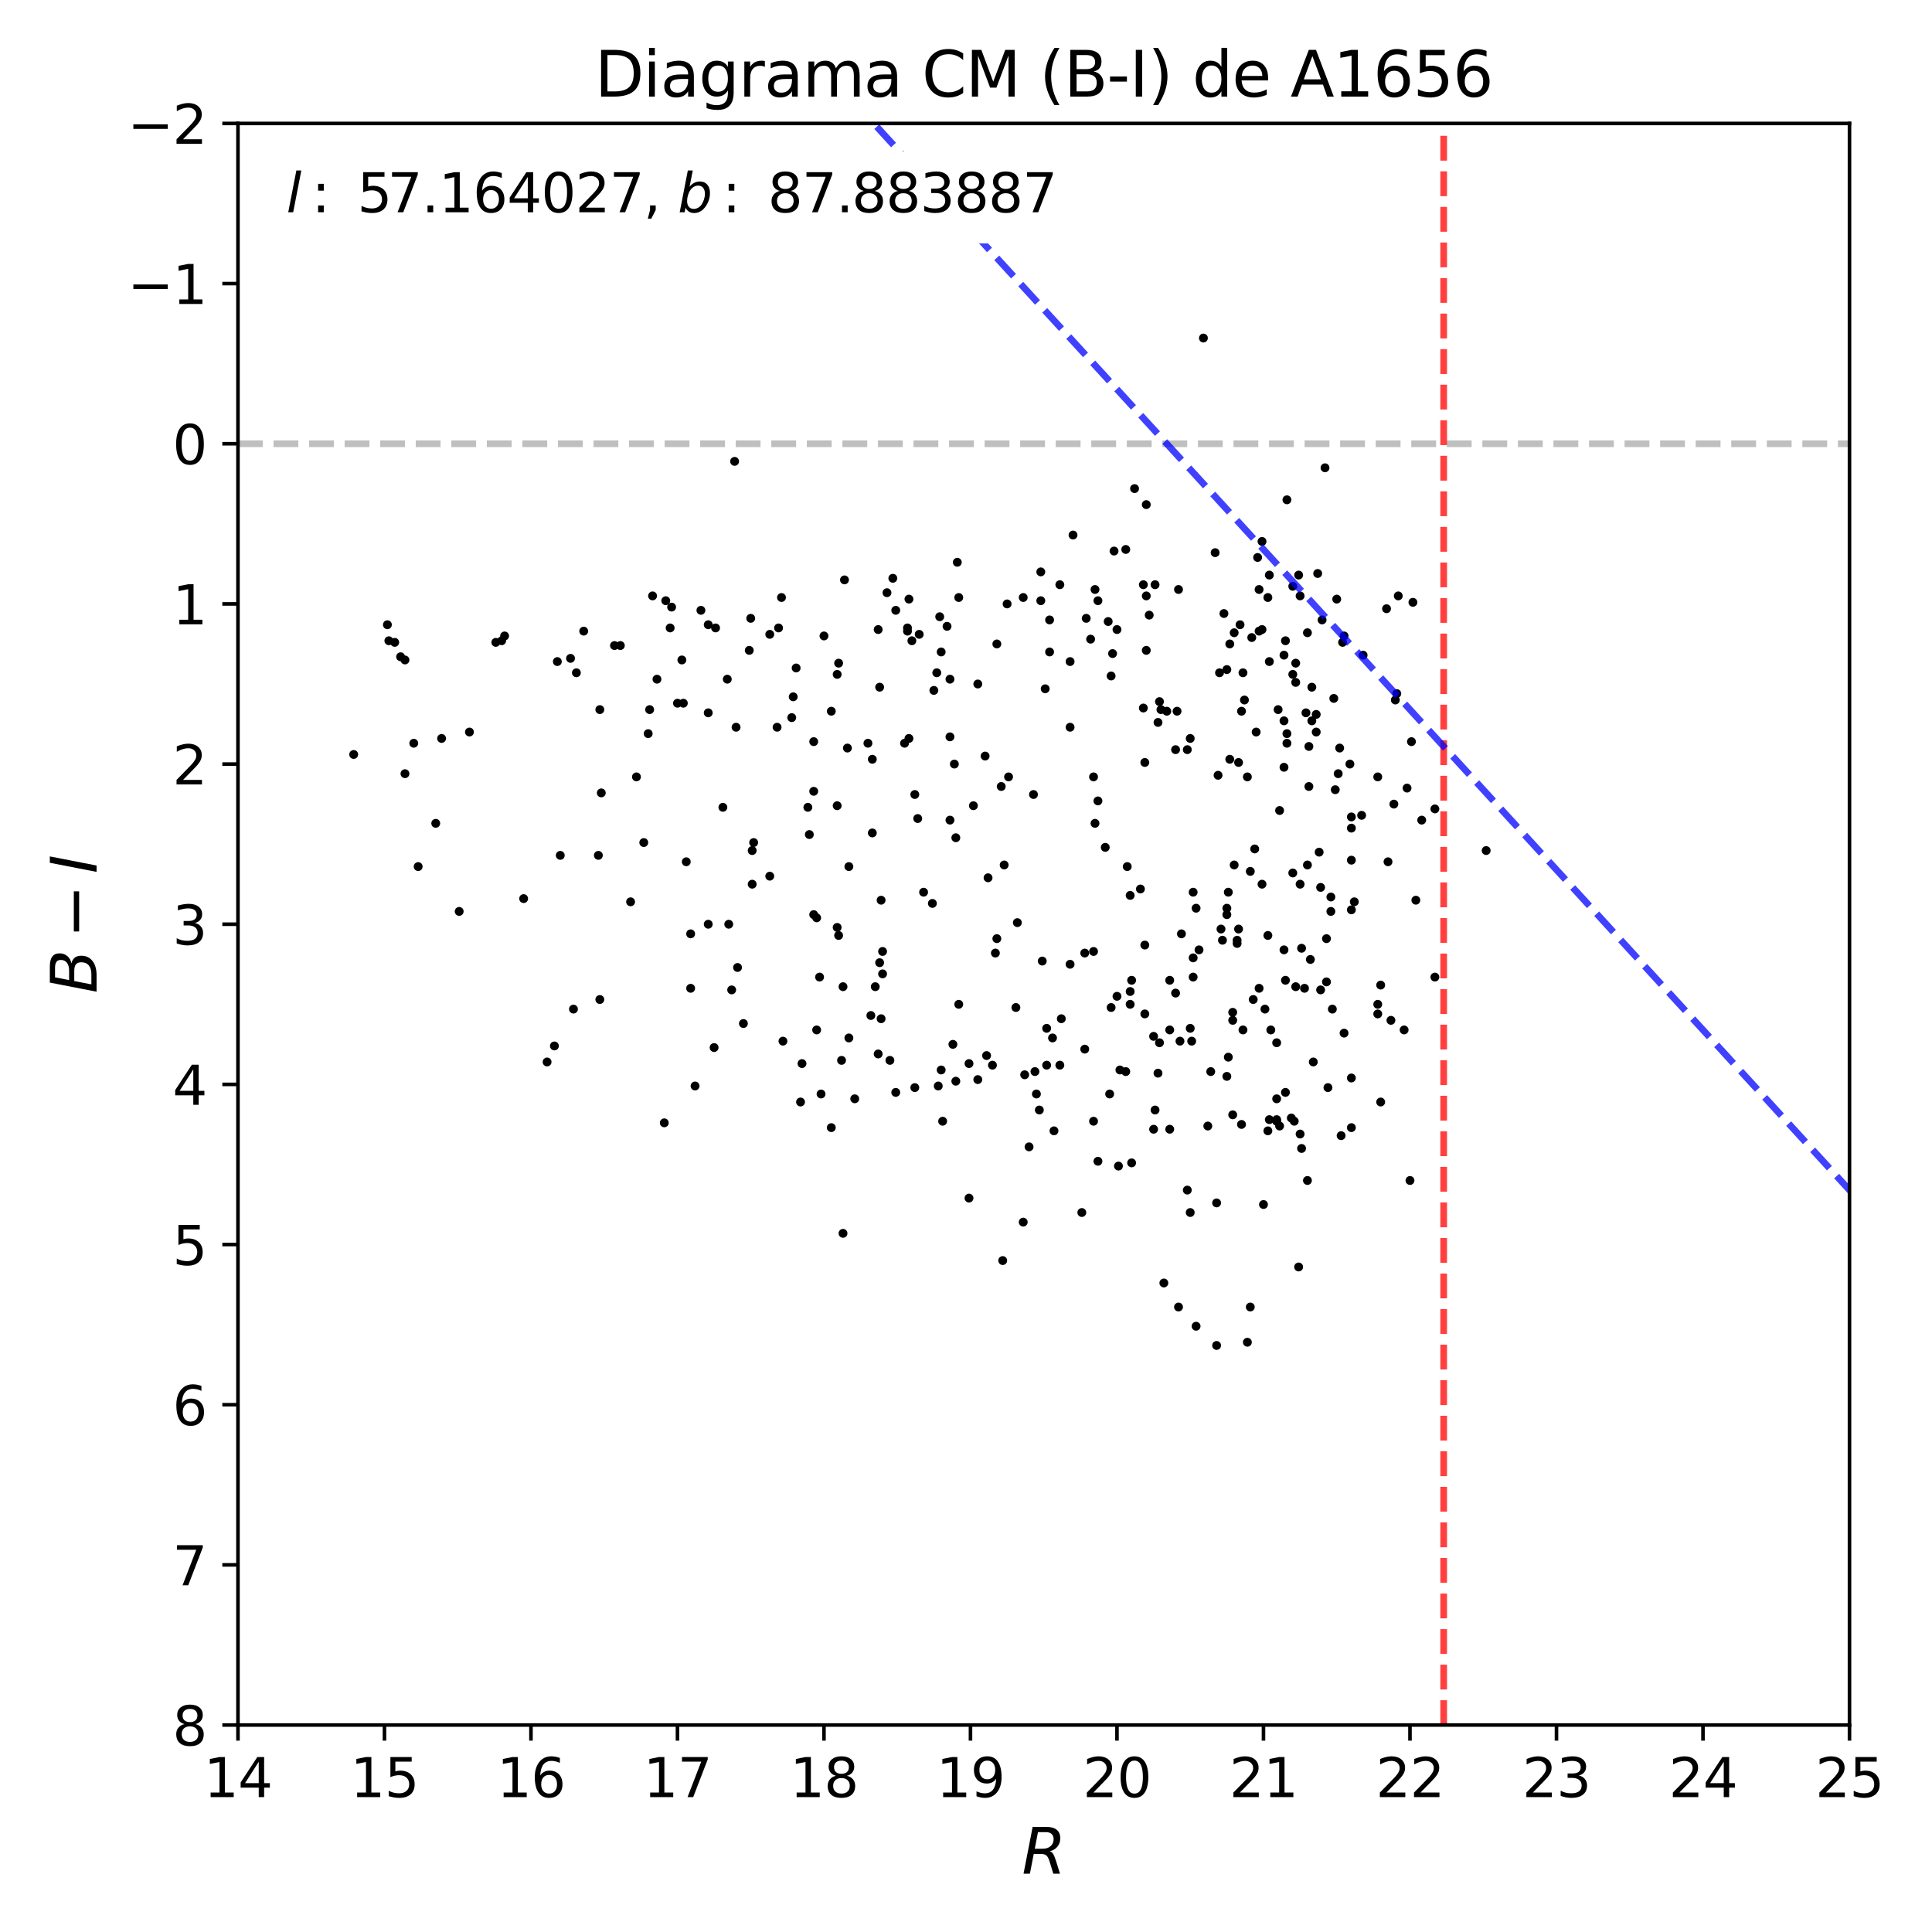 <?xml version="1.0" encoding="utf-8" standalone="no"?>
<!DOCTYPE svg PUBLIC "-//W3C//DTD SVG 1.1//EN"
  "http://www.w3.org/Graphics/SVG/1.1/DTD/svg11.dtd">
<svg xmlns:xlink="http://www.w3.org/1999/xlink" width="432pt" height="432pt" viewBox="0 0 432 432" xmlns="http://www.w3.org/2000/svg" version="1.1">
 <defs>
  <style type="text/css">*{stroke-linejoin: round; stroke-linecap: butt}</style>
 </defs>
 <g id="figure_1">
  <g id="patch_1">
   <path d="M 0 432 
L 432 432 
L 432 0 
L 0 0 
z
" style="fill: #ffffff"/>
  </g>
  <g id="axes_1">
   <g id="patch_2">
    <path d="M 53.21 385.72 
L 413.55 385.72 
L 413.55 27.6 
L 53.21 27.6 
z
" style="fill: #ffffff"/>
   </g>
   <g id="line2d_1">
    <path d="M 53.21 99.224 
L 413.55 99.224 
" clip-path="url(#pf35ed0dbaa)" style="fill: none; stroke-dasharray: 5.55,2.4; stroke-dashoffset: 0; stroke: #000000; stroke-opacity: 0.25; stroke-width: 1.5"/>
   </g>
   <g id="PathCollection_1">
    <defs>
     <path id="m43e6c6d888" d="M 0 0.5 
C 0.133 0.5 0.26 0.447 0.354 0.354 
C 0.447 0.26 0.5 0.133 0.5 0 
C 0.5 -0.133 0.447 -0.26 0.354 -0.354 
C 0.26 -0.447 0.133 -0.5 0 -0.5 
C -0.133 -0.5 -0.26 -0.447 -0.354 -0.354 
C -0.447 -0.26 -0.5 -0.133 -0.5 0 
C -0.5 0.133 -0.447 0.26 -0.354 0.354 
C -0.26 0.447 -0.133 0.5 0 0.5 
z
" style="stroke: #000000"/>
    </defs>
    <g clip-path="url(#pf35ed0dbaa)">
     <use xlink:href="#m43e6c6d888" x="272.035" y="268.973" style="stroke: #000000"/>
     <use xlink:href="#m43e6c6d888" x="209.794" y="242.83" style="stroke: #000000"/>
     <use xlink:href="#m43e6c6d888" x="268.104" y="212.39" style="stroke: #000000"/>
     <use xlink:href="#m43e6c6d888" x="181.95" y="204.511" style="stroke: #000000"/>
     <use xlink:href="#m43e6c6d888" x="228.794" y="273.27" style="stroke: #000000"/>
     <use xlink:href="#m43e6c6d888" x="168.519" y="188.396" style="stroke: #000000"/>
     <use xlink:href="#m43e6c6d888" x="310.362" y="192.693" style="stroke: #000000"/>
     <use xlink:href="#m43e6c6d888" x="218.639" y="152.942" style="stroke: #000000"/>
     <use xlink:href="#m43e6c6d888" x="263.518" y="131.813" style="stroke: #000000"/>
     <use xlink:href="#m43e6c6d888" x="308.069" y="173.713" style="stroke: #000000"/>
     <use xlink:href="#m43e6c6d888" x="202.915" y="140.408" style="stroke: #000000"/>
     <use xlink:href="#m43e6c6d888" x="154.433" y="220.985" style="stroke: #000000"/>
     <use xlink:href="#m43e6c6d888" x="167.864" y="138.259" style="stroke: #000000"/>
     <use xlink:href="#m43e6c6d888" x="277.604" y="251.425" style="stroke: #000000"/>
     <use xlink:href="#m43e6c6d888" x="272.362" y="173.355" style="stroke: #000000"/>
     <use xlink:href="#m43e6c6d888" x="221.915" y="238.175" style="stroke: #000000"/>
     <use xlink:href="#m43e6c6d888" x="249.759" y="222.775" style="stroke: #000000"/>
     <use xlink:href="#m43e6c6d888" x="168.191" y="190.186" style="stroke: #000000"/>
     <use xlink:href="#m43e6c6d888" x="182.605" y="230.296" style="stroke: #000000"/>
     <use xlink:href="#m43e6c6d888" x="314.62" y="176.22" style="stroke: #000000"/>
     <use xlink:href="#m43e6c6d888" x="265.483" y="167.625" style="stroke: #000000"/>
     <use xlink:href="#m43e6c6d888" x="152.795" y="157.239" style="stroke: #000000"/>
     <use xlink:href="#m43e6c6d888" x="239.276" y="147.928" style="stroke: #000000"/>
     <use xlink:href="#m43e6c6d888" x="302.172" y="203.437" style="stroke: #000000"/>
     <use xlink:href="#m43e6c6d888" x="267.449" y="203.079" style="stroke: #000000"/>
     <use xlink:href="#m43e6c6d888" x="264.173" y="208.809" style="stroke: #000000"/>
     <use xlink:href="#m43e6c6d888" x="248.449" y="225.282" style="stroke: #000000"/>
     <use xlink:href="#m43e6c6d888" x="236.983" y="130.739" style="stroke: #000000"/>
     <use xlink:href="#m43e6c6d888" x="98.744" y="165.118" style="stroke: #000000"/>
     <use xlink:href="#m43e6c6d888" x="156.726" y="136.468" style="stroke: #000000"/>
     <use xlink:href="#m43e6c6d888" x="274.983" y="169.774" style="stroke: #000000"/>
     <use xlink:href="#m43e6c6d888" x="159.674" y="234.235" style="stroke: #000000"/>
     <use xlink:href="#m43e6c6d888" x="191.122" y="245.695" style="stroke: #000000"/>
     <use xlink:href="#m43e6c6d888" x="179.329" y="237.816" style="stroke: #000000"/>
     <use xlink:href="#m43e6c6d888" x="148.536" y="251.067" style="stroke: #000000"/>
     <use xlink:href="#m43e6c6d888" x="275.638" y="249.276" style="stroke: #000000"/>
     <use xlink:href="#m43e6c6d888" x="235.673" y="252.857" style="stroke: #000000"/>
     <use xlink:href="#m43e6c6d888" x="187.191" y="207.376" style="stroke: #000000"/>
     <use xlink:href="#m43e6c6d888" x="127.571" y="147.212" style="stroke: #000000"/>
     <use xlink:href="#m43e6c6d888" x="313.965" y="230.296" style="stroke: #000000"/>
     <use xlink:href="#m43e6c6d888" x="188.174" y="237.1" style="stroke: #000000"/>
     <use xlink:href="#m43e6c6d888" x="218.639" y="241.398" style="stroke: #000000"/>
     <use xlink:href="#m43e6c6d888" x="274.328" y="203.079" style="stroke: #000000"/>
     <use xlink:href="#m43e6c6d888" x="293.327" y="161.179" style="stroke: #000000"/>
     <use xlink:href="#m43e6c6d888" x="282.517" y="269.331" style="stroke: #000000"/>
     <use xlink:href="#m43e6c6d888" x="146.898" y="151.868" style="stroke: #000000"/>
     <use xlink:href="#m43e6c6d888" x="250.087" y="260.736" style="stroke: #000000"/>
     <use xlink:href="#m43e6c6d888" x="259.587" y="158.672" style="stroke: #000000"/>
     <use xlink:href="#m43e6c6d888" x="214.053" y="125.725" style="stroke: #000000"/>
     <use xlink:href="#m43e6c6d888" x="245.501" y="134.32" style="stroke: #000000"/>
     <use xlink:href="#m43e6c6d888" x="227.484" y="206.302" style="stroke: #000000"/>
     <use xlink:href="#m43e6c6d888" x="292.345" y="141.482" style="stroke: #000000"/>
     <use xlink:href="#m43e6c6d888" x="287.431" y="143.273" style="stroke: #000000"/>
     <use xlink:href="#m43e6c6d888" x="237.311" y="227.789" style="stroke: #000000"/>
     <use xlink:href="#m43e6c6d888" x="195.053" y="186.247" style="stroke: #000000"/>
     <use xlink:href="#m43e6c6d888" x="167.536" y="145.421" style="stroke: #000000"/>
     <use xlink:href="#m43e6c6d888" x="302.172" y="252.141" style="stroke: #000000"/>
     <use xlink:href="#m43e6c6d888" x="234.035" y="229.938" style="stroke: #000000"/>
     <use xlink:href="#m43e6c6d888" x="279.897" y="142.557" style="stroke: #000000"/>
     <use xlink:href="#m43e6c6d888" x="258.931" y="239.965" style="stroke: #000000"/>
     <use xlink:href="#m43e6c6d888" x="255.983" y="226.715" style="stroke: #000000"/>
     <use xlink:href="#m43e6c6d888" x="250.414" y="239.249" style="stroke: #000000"/>
     <use xlink:href="#m43e6c6d888" x="203.242" y="165.118" style="stroke: #000000"/>
     <use xlink:href="#m43e6c6d888" x="270.724" y="239.607" style="stroke: #000000"/>
     <use xlink:href="#m43e6c6d888" x="315.275" y="263.959" style="stroke: #000000"/>
     <use xlink:href="#m43e6c6d888" x="163.605" y="221.343" style="stroke: #000000"/>
     <use xlink:href="#m43e6c6d888" x="277.604" y="159.03" style="stroke: #000000"/>
     <use xlink:href="#m43e6c6d888" x="258.276" y="130.739" style="stroke: #000000"/>
     <use xlink:href="#m43e6c6d888" x="282.845" y="225.64" style="stroke: #000000"/>
     <use xlink:href="#m43e6c6d888" x="261.552" y="230.296" style="stroke: #000000"/>
     <use xlink:href="#m43e6c6d888" x="242.552" y="234.593" style="stroke: #000000"/>
     <use xlink:href="#m43e6c6d888" x="164.26" y="103.163" style="stroke: #000000"/>
     <use xlink:href="#m43e6c6d888" x="296.603" y="219.552" style="stroke: #000000"/>
     <use xlink:href="#m43e6c6d888" x="189.812" y="193.768" style="stroke: #000000"/>
     <use xlink:href="#m43e6c6d888" x="234.035" y="238.175" style="stroke: #000000"/>
     <use xlink:href="#m43e6c6d888" x="182.605" y="205.228" style="stroke: #000000"/>
     <use xlink:href="#m43e6c6d888" x="183.588" y="244.621" style="stroke: #000000"/>
     <use xlink:href="#m43e6c6d888" x="283.828" y="250.351" style="stroke: #000000"/>
     <use xlink:href="#m43e6c6d888" x="244.518" y="212.748" style="stroke: #000000"/>
     <use xlink:href="#m43e6c6d888" x="260.242" y="286.879" style="stroke: #000000"/>
     <use xlink:href="#m43e6c6d888" x="259.259" y="156.881" style="stroke: #000000"/>
     <use xlink:href="#m43e6c6d888" x="287.431" y="244.263" style="stroke: #000000"/>
     <use xlink:href="#m43e6c6d888" x="188.501" y="275.777" style="stroke: #000000"/>
     <use xlink:href="#m43e6c6d888" x="291.034" y="212.032" style="stroke: #000000"/>
     <use xlink:href="#m43e6c6d888" x="195.053" y="169.774" style="stroke: #000000"/>
     <use xlink:href="#m43e6c6d888" x="180.639" y="180.517" style="stroke: #000000"/>
     <use xlink:href="#m43e6c6d888" x="244.845" y="184.098" style="stroke: #000000"/>
     <use xlink:href="#m43e6c6d888" x="266.793" y="214.181" style="stroke: #000000"/>
     <use xlink:href="#m43e6c6d888" x="304.465" y="182.308" style="stroke: #000000"/>
     <use xlink:href="#m43e6c6d888" x="231.415" y="239.607" style="stroke: #000000"/>
     <use xlink:href="#m43e6c6d888" x="202.26" y="166.192" style="stroke: #000000"/>
     <use xlink:href="#m43e6c6d888" x="196.363" y="140.766" style="stroke: #000000"/>
     <use xlink:href="#m43e6c6d888" x="266.138" y="229.938" style="stroke: #000000"/>
     <use xlink:href="#m43e6c6d888" x="231.742" y="244.621" style="stroke: #000000"/>
     <use xlink:href="#m43e6c6d888" x="287.759" y="166.192" style="stroke: #000000"/>
     <use xlink:href="#m43e6c6d888" x="292.345" y="263.959" style="stroke: #000000"/>
     <use xlink:href="#m43e6c6d888" x="320.844" y="218.478" style="stroke: #000000"/>
     <use xlink:href="#m43e6c6d888" x="172.122" y="195.916" style="stroke: #000000"/>
     <use xlink:href="#m43e6c6d888" x="248.121" y="244.621" style="stroke: #000000"/>
     <use xlink:href="#m43e6c6d888" x="272.035" y="300.846" style="stroke: #000000"/>
     <use xlink:href="#m43e6c6d888" x="244.518" y="173.713" style="stroke: #000000"/>
     <use xlink:href="#m43e6c6d888" x="292.345" y="193.41" style="stroke: #000000"/>
     <use xlink:href="#m43e6c6d888" x="183.26" y="218.478" style="stroke: #000000"/>
     <use xlink:href="#m43e6c6d888" x="211.76" y="140.05" style="stroke: #000000"/>
     <use xlink:href="#m43e6c6d888" x="197.346" y="217.762" style="stroke: #000000"/>
     <use xlink:href="#m43e6c6d888" x="247.794" y="138.975" style="stroke: #000000"/>
     <use xlink:href="#m43e6c6d888" x="276.948" y="170.49" style="stroke: #000000"/>
     <use xlink:href="#m43e6c6d888" x="274.328" y="240.681" style="stroke: #000000"/>
     <use xlink:href="#m43e6c6d888" x="255.983" y="170.49" style="stroke: #000000"/>
     <use xlink:href="#m43e6c6d888" x="278.914" y="173.713" style="stroke: #000000"/>
     <use xlink:href="#m43e6c6d888" x="292.672" y="175.862" style="stroke: #000000"/>
     <use xlink:href="#m43e6c6d888" x="203.898" y="143.273" style="stroke: #000000"/>
     <use xlink:href="#m43e6c6d888" x="274.655" y="236.384" style="stroke: #000000"/>
     <use xlink:href="#m43e6c6d888" x="287.103" y="146.496" style="stroke: #000000"/>
     <use xlink:href="#m43e6c6d888" x="128.881" y="150.435" style="stroke: #000000"/>
     <use xlink:href="#m43e6c6d888" x="301.845" y="170.848" style="stroke: #000000"/>
     <use xlink:href="#m43e6c6d888" x="220.604" y="236.026" style="stroke: #000000"/>
     <use xlink:href="#m43e6c6d888" x="247.138" y="189.47" style="stroke: #000000"/>
     <use xlink:href="#m43e6c6d888" x="278.914" y="300.129" style="stroke: #000000"/>
     <use xlink:href="#m43e6c6d888" x="281.207" y="124.651" style="stroke: #000000"/>
     <use xlink:href="#m43e6c6d888" x="249.759" y="140.766" style="stroke: #000000"/>
     <use xlink:href="#m43e6c6d888" x="224.535" y="193.41" style="stroke: #000000"/>
     <use xlink:href="#m43e6c6d888" x="155.416" y="242.83" style="stroke: #000000"/>
     <use xlink:href="#m43e6c6d888" x="273.673" y="137.185" style="stroke: #000000"/>
     <use xlink:href="#m43e6c6d888" x="210.449" y="145.78" style="stroke: #000000"/>
     <use xlink:href="#m43e6c6d888" x="302.172" y="182.666" style="stroke: #000000"/>
     <use xlink:href="#m43e6c6d888" x="294.638" y="128.232" style="stroke: #000000"/>
     <use xlink:href="#m43e6c6d888" x="86.951" y="143.273" style="stroke: #000000"/>
     <use xlink:href="#m43e6c6d888" x="290.379" y="283.298" style="stroke: #000000"/>
     <use xlink:href="#m43e6c6d888" x="197.346" y="212.748" style="stroke: #000000"/>
     <use xlink:href="#m43e6c6d888" x="213.07" y="233.519" style="stroke: #000000"/>
     <use xlink:href="#m43e6c6d888" x="276.948" y="207.734" style="stroke: #000000"/>
     <use xlink:href="#m43e6c6d888" x="308.069" y="226.715" style="stroke: #000000"/>
     <use xlink:href="#m43e6c6d888" x="229.121" y="240.323" style="stroke: #000000"/>
     <use xlink:href="#m43e6c6d888" x="177.364" y="155.807" style="stroke: #000000"/>
     <use xlink:href="#m43e6c6d888" x="302.172" y="192.335" style="stroke: #000000"/>
     <use xlink:href="#m43e6c6d888" x="266.793" y="199.498" style="stroke: #000000"/>
     <use xlink:href="#m43e6c6d888" x="179.001" y="246.411" style="stroke: #000000"/>
     <use xlink:href="#m43e6c6d888" x="258.276" y="248.202" style="stroke: #000000"/>
     <use xlink:href="#m43e6c6d888" x="104.968" y="163.686" style="stroke: #000000"/>
     <use xlink:href="#m43e6c6d888" x="291.69" y="220.985" style="stroke: #000000"/>
     <use xlink:href="#m43e6c6d888" x="302.172" y="185.173" style="stroke: #000000"/>
     <use xlink:href="#m43e6c6d888" x="214.38" y="224.566" style="stroke: #000000"/>
     <use xlink:href="#m43e6c6d888" x="316.586" y="201.288" style="stroke: #000000"/>
     <use xlink:href="#m43e6c6d888" x="196.691" y="153.658" style="stroke: #000000"/>
     <use xlink:href="#m43e6c6d888" x="285.793" y="158.672" style="stroke: #000000"/>
     <use xlink:href="#m43e6c6d888" x="274.328" y="204.511" style="stroke: #000000"/>
     <use xlink:href="#m43e6c6d888" x="164.915" y="216.329" style="stroke: #000000"/>
     <use xlink:href="#m43e6c6d888" x="233.708" y="154.016" style="stroke: #000000"/>
     <use xlink:href="#m43e6c6d888" x="134.123" y="223.492" style="stroke: #000000"/>
     <use xlink:href="#m43e6c6d888" x="153.45" y="192.693" style="stroke: #000000"/>
     <use xlink:href="#m43e6c6d888" x="299.224" y="172.997" style="stroke: #000000"/>
     <use xlink:href="#m43e6c6d888" x="287.759" y="111.758" style="stroke: #000000"/>
     <use xlink:href="#m43e6c6d888" x="160.002" y="140.408" style="stroke: #000000"/>
     <use xlink:href="#m43e6c6d888" x="110.864" y="143.631" style="stroke: #000000"/>
     <use xlink:href="#m43e6c6d888" x="260.897" y="159.03" style="stroke: #000000"/>
     <use xlink:href="#m43e6c6d888" x="148.864" y="134.32" style="stroke: #000000"/>
     <use xlink:href="#m43e6c6d888" x="195.708" y="220.627" style="stroke: #000000"/>
     <use xlink:href="#m43e6c6d888" x="239.276" y="162.611" style="stroke: #000000"/>
     <use xlink:href="#m43e6c6d888" x="275.966" y="141.482" style="stroke: #000000"/>
     <use xlink:href="#m43e6c6d888" x="289.069" y="131.097" style="stroke: #000000"/>
     <use xlink:href="#m43e6c6d888" x="233.052" y="214.897" style="stroke: #000000"/>
     <use xlink:href="#m43e6c6d888" x="232.725" y="127.874" style="stroke: #000000"/>
     <use xlink:href="#m43e6c6d888" x="197.018" y="227.789" style="stroke: #000000"/>
     <use xlink:href="#m43e6c6d888" x="266.466" y="232.803" style="stroke: #000000"/>
     <use xlink:href="#m43e6c6d888" x="213.725" y="241.756" style="stroke: #000000"/>
     <use xlink:href="#m43e6c6d888" x="208.811" y="154.374" style="stroke: #000000"/>
     <use xlink:href="#m43e6c6d888" x="93.503" y="193.768" style="stroke: #000000"/>
     <use xlink:href="#m43e6c6d888" x="202.915" y="141.124" style="stroke: #000000"/>
     <use xlink:href="#m43e6c6d888" x="300.534" y="231.012" style="stroke: #000000"/>
     <use xlink:href="#m43e6c6d888" x="204.553" y="243.188" style="stroke: #000000"/>
     <use xlink:href="#m43e6c6d888" x="287.431" y="219.194" style="stroke: #000000"/>
     <use xlink:href="#m43e6c6d888" x="276.621" y="210.957" style="stroke: #000000"/>
     <use xlink:href="#m43e6c6d888" x="231.087" y="177.652" style="stroke: #000000"/>
     <use xlink:href="#m43e6c6d888" x="295.621" y="138.617" style="stroke: #000000"/>
     <use xlink:href="#m43e6c6d888" x="177.036" y="160.463" style="stroke: #000000"/>
     <use xlink:href="#m43e6c6d888" x="273.017" y="207.734" style="stroke: #000000"/>
     <use xlink:href="#m43e6c6d888" x="205.208" y="183.024" style="stroke: #000000"/>
     <use xlink:href="#m43e6c6d888" x="289.724" y="220.627" style="stroke: #000000"/>
     <use xlink:href="#m43e6c6d888" x="112.83" y="142.198" style="stroke: #000000"/>
     <use xlink:href="#m43e6c6d888" x="253.035" y="219.194" style="stroke: #000000"/>
     <use xlink:href="#m43e6c6d888" x="152.467" y="147.57" style="stroke: #000000"/>
     <use xlink:href="#m43e6c6d888" x="256.311" y="133.245" style="stroke: #000000"/>
     <use xlink:href="#m43e6c6d888" x="248.449" y="151.151" style="stroke: #000000"/>
     <use xlink:href="#m43e6c6d888" x="258.931" y="161.537" style="stroke: #000000"/>
     <use xlink:href="#m43e6c6d888" x="172.122" y="141.84" style="stroke: #000000"/>
     <use xlink:href="#m43e6c6d888" x="173.76" y="162.611" style="stroke: #000000"/>
     <use xlink:href="#m43e6c6d888" x="255.983" y="211.316" style="stroke: #000000"/>
     <use xlink:href="#m43e6c6d888" x="256.311" y="112.833" style="stroke: #000000"/>
     <use xlink:href="#m43e6c6d888" x="133.795" y="191.261" style="stroke: #000000"/>
     <use xlink:href="#m43e6c6d888" x="289.069" y="150.793" style="stroke: #000000"/>
     <use xlink:href="#m43e6c6d888" x="293.327" y="153.658" style="stroke: #000000"/>
     <use xlink:href="#m43e6c6d888" x="223.88" y="175.862" style="stroke: #000000"/>
     <use xlink:href="#m43e6c6d888" x="283.5" y="252.857" style="stroke: #000000"/>
     <use xlink:href="#m43e6c6d888" x="143.95" y="188.396" style="stroke: #000000"/>
     <use xlink:href="#m43e6c6d888" x="274.983" y="143.989" style="stroke: #000000"/>
     <use xlink:href="#m43e6c6d888" x="296.931" y="243.188" style="stroke: #000000"/>
     <use xlink:href="#m43e6c6d888" x="275.638" y="226.357" style="stroke: #000000"/>
     <use xlink:href="#m43e6c6d888" x="266.793" y="218.478" style="stroke: #000000"/>
     <use xlink:href="#m43e6c6d888" x="162.95" y="206.66" style="stroke: #000000"/>
     <use xlink:href="#m43e6c6d888" x="134.45" y="177.294" style="stroke: #000000"/>
     <use xlink:href="#m43e6c6d888" x="130.519" y="141.124" style="stroke: #000000"/>
     <use xlink:href="#m43e6c6d888" x="296.276" y="104.596" style="stroke: #000000"/>
     <use xlink:href="#m43e6c6d888" x="79.089" y="168.699" style="stroke: #000000"/>
     <use xlink:href="#m43e6c6d888" x="185.881" y="159.03" style="stroke: #000000"/>
     <use xlink:href="#m43e6c6d888" x="281.535" y="141.124" style="stroke: #000000"/>
     <use xlink:href="#m43e6c6d888" x="158.364" y="206.66" style="stroke: #000000"/>
     <use xlink:href="#m43e6c6d888" x="125.278" y="191.261" style="stroke: #000000"/>
     <use xlink:href="#m43e6c6d888" x="185.881" y="252.141" style="stroke: #000000"/>
     <use xlink:href="#m43e6c6d888" x="164.588" y="162.611" style="stroke: #000000"/>
     <use xlink:href="#m43e6c6d888" x="289.396" y="250.709" style="stroke: #000000"/>
     <use xlink:href="#m43e6c6d888" x="181.95" y="176.936" style="stroke: #000000"/>
     <use xlink:href="#m43e6c6d888" x="142.312" y="173.713" style="stroke: #000000"/>
     <use xlink:href="#m43e6c6d888" x="161.64" y="180.517" style="stroke: #000000"/>
     <use xlink:href="#m43e6c6d888" x="137.399" y="144.347" style="stroke: #000000"/>
     <use xlink:href="#m43e6c6d888" x="117.088" y="200.93" style="stroke: #000000"/>
     <use xlink:href="#m43e6c6d888" x="180.967" y="186.605" style="stroke: #000000"/>
     <use xlink:href="#m43e6c6d888" x="249.104" y="123.218" style="stroke: #000000"/>
     <use xlink:href="#m43e6c6d888" x="128.226" y="225.64" style="stroke: #000000"/>
     <use xlink:href="#m43e6c6d888" x="145.916" y="133.245" style="stroke: #000000"/>
     <use xlink:href="#m43e6c6d888" x="299.879" y="253.932" style="stroke: #000000"/>
     <use xlink:href="#m43e6c6d888" x="270.069" y="251.783" style="stroke: #000000"/>
     <use xlink:href="#m43e6c6d888" x="259.259" y="233.161" style="stroke: #000000"/>
     <use xlink:href="#m43e6c6d888" x="168.191" y="197.707" style="stroke: #000000"/>
     <use xlink:href="#m43e6c6d888" x="89.572" y="146.854" style="stroke: #000000"/>
     <use xlink:href="#m43e6c6d888" x="213.398" y="170.848" style="stroke: #000000"/>
     <use xlink:href="#m43e6c6d888" x="272.69" y="150.435" style="stroke: #000000"/>
     <use xlink:href="#m43e6c6d888" x="283.828" y="128.59" style="stroke: #000000"/>
     <use xlink:href="#m43e6c6d888" x="257.949" y="231.728" style="stroke: #000000"/>
     <use xlink:href="#m43e6c6d888" x="320.844" y="180.875" style="stroke: #000000"/>
     <use xlink:href="#m43e6c6d888" x="150.174" y="135.752" style="stroke: #000000"/>
     <use xlink:href="#m43e6c6d888" x="232.397" y="248.202" style="stroke: #000000"/>
     <use xlink:href="#m43e6c6d888" x="281.535" y="131.813" style="stroke: #000000"/>
     <use xlink:href="#m43e6c6d888" x="271.707" y="123.576" style="stroke: #000000"/>
     <use xlink:href="#m43e6c6d888" x="276.621" y="210.241" style="stroke: #000000"/>
     <use xlink:href="#m43e6c6d888" x="175.07" y="232.803" style="stroke: #000000"/>
     <use xlink:href="#m43e6c6d888" x="312" y="156.523" style="stroke: #000000"/>
     <use xlink:href="#m43e6c6d888" x="189.484" y="167.267" style="stroke: #000000"/>
     <use xlink:href="#m43e6c6d888" x="210.777" y="250.709" style="stroke: #000000"/>
     <use xlink:href="#m43e6c6d888" x="282.19" y="197.707" style="stroke: #000000"/>
     <use xlink:href="#m43e6c6d888" x="200.294" y="244.263" style="stroke: #000000"/>
     <use xlink:href="#m43e6c6d888" x="178.019" y="149.361" style="stroke: #000000"/>
     <use xlink:href="#m43e6c6d888" x="281.535" y="220.985" style="stroke: #000000"/>
     <use xlink:href="#m43e6c6d888" x="222.897" y="209.883" style="stroke: #000000"/>
     <use xlink:href="#m43e6c6d888" x="88.261" y="143.631" style="stroke: #000000"/>
     <use xlink:href="#m43e6c6d888" x="204.553" y="177.652" style="stroke: #000000"/>
     <use xlink:href="#m43e6c6d888" x="189.812" y="232.087" style="stroke: #000000"/>
     <use xlink:href="#m43e6c6d888" x="283.5" y="133.604" style="stroke: #000000"/>
     <use xlink:href="#m43e6c6d888" x="273.345" y="210.241" style="stroke: #000000"/>
     <use xlink:href="#m43e6c6d888" x="225.19" y="135.036" style="stroke: #000000"/>
     <use xlink:href="#m43e6c6d888" x="298.569" y="176.578" style="stroke: #000000"/>
     <use xlink:href="#m43e6c6d888" x="294.31" y="159.746" style="stroke: #000000"/>
     <use xlink:href="#m43e6c6d888" x="187.519" y="209.167" style="stroke: #000000"/>
     <use xlink:href="#m43e6c6d888" x="274.655" y="199.498" style="stroke: #000000"/>
     <use xlink:href="#m43e6c6d888" x="92.52" y="166.192" style="stroke: #000000"/>
     <use xlink:href="#m43e6c6d888" x="151.485" y="157.239" style="stroke: #000000"/>
     <use xlink:href="#m43e6c6d888" x="266.138" y="271.122" style="stroke: #000000"/>
     <use xlink:href="#m43e6c6d888" x="300.207" y="143.631" style="stroke: #000000"/>
     <use xlink:href="#m43e6c6d888" x="194.07" y="166.192" style="stroke: #000000"/>
     <use xlink:href="#m43e6c6d888" x="248.776" y="146.138" style="stroke: #000000"/>
     <use xlink:href="#m43e6c6d888" x="134.123" y="158.672" style="stroke: #000000"/>
     <use xlink:href="#m43e6c6d888" x="181.95" y="165.834" style="stroke: #000000"/>
     <use xlink:href="#m43e6c6d888" x="285.466" y="250.709" style="stroke: #000000"/>
     <use xlink:href="#m43e6c6d888" x="292.017" y="159.388" style="stroke: #000000"/>
     <use xlink:href="#m43e6c6d888" x="198.984" y="237.1" style="stroke: #000000"/>
     <use xlink:href="#m43e6c6d888" x="123.968" y="233.877" style="stroke: #000000"/>
     <use xlink:href="#m43e6c6d888" x="217.656" y="180.159" style="stroke: #000000"/>
     <use xlink:href="#m43e6c6d888" x="311.017" y="228.147" style="stroke: #000000"/>
     <use xlink:href="#m43e6c6d888" x="203.242" y="133.962" style="stroke: #000000"/>
     <use xlink:href="#m43e6c6d888" x="234.69" y="145.78" style="stroke: #000000"/>
     <use xlink:href="#m43e6c6d888" x="235.345" y="232.087" style="stroke: #000000"/>
     <use xlink:href="#m43e6c6d888" x="253.69" y="109.251" style="stroke: #000000"/>
     <use xlink:href="#m43e6c6d888" x="287.103" y="161.179" style="stroke: #000000"/>
     <use xlink:href="#m43e6c6d888" x="251.725" y="239.607" style="stroke: #000000"/>
     <use xlink:href="#m43e6c6d888" x="194.725" y="227.073" style="stroke: #000000"/>
     <use xlink:href="#m43e6c6d888" x="290.707" y="133.245" style="stroke: #000000"/>
     <use xlink:href="#m43e6c6d888" x="277.931" y="230.296" style="stroke: #000000"/>
     <use xlink:href="#m43e6c6d888" x="90.554" y="172.997" style="stroke: #000000"/>
     <use xlink:href="#m43e6c6d888" x="299.552" y="167.267" style="stroke: #000000"/>
     <use xlink:href="#m43e6c6d888" x="285.466" y="250.351" style="stroke: #000000"/>
     <use xlink:href="#m43e6c6d888" x="141.002" y="201.646" style="stroke: #000000"/>
     <use xlink:href="#m43e6c6d888" x="278.259" y="156.523" style="stroke: #000000"/>
     <use xlink:href="#m43e6c6d888" x="244.518" y="250.709" style="stroke: #000000"/>
     <use xlink:href="#m43e6c6d888" x="216.673" y="237.816" style="stroke: #000000"/>
     <use xlink:href="#m43e6c6d888" x="256.966" y="137.543" style="stroke: #000000"/>
     <use xlink:href="#m43e6c6d888" x="280.879" y="163.686" style="stroke: #000000"/>
     <use xlink:href="#m43e6c6d888" x="210.449" y="239.249" style="stroke: #000000"/>
     <use xlink:href="#m43e6c6d888" x="227.156" y="225.282" style="stroke: #000000"/>
     <use xlink:href="#m43e6c6d888" x="220.277" y="169.057" style="stroke: #000000"/>
     <use xlink:href="#m43e6c6d888" x="279.569" y="292.251" style="stroke: #000000"/>
     <use xlink:href="#m43e6c6d888" x="274.328" y="149.719" style="stroke: #000000"/>
     <use xlink:href="#m43e6c6d888" x="315.931" y="134.678" style="stroke: #000000"/>
     <use xlink:href="#m43e6c6d888" x="256.311" y="145.421" style="stroke: #000000"/>
     <use xlink:href="#m43e6c6d888" x="282.19" y="140.766" style="stroke: #000000"/>
     <use xlink:href="#m43e6c6d888" x="315.603" y="165.834" style="stroke: #000000"/>
     <use xlink:href="#m43e6c6d888" x="261.552" y="252.499" style="stroke: #000000"/>
     <use xlink:href="#m43e6c6d888" x="287.103" y="212.39" style="stroke: #000000"/>
     <use xlink:href="#m43e6c6d888" x="286.121" y="251.783" style="stroke: #000000"/>
     <use xlink:href="#m43e6c6d888" x="311.672" y="179.801" style="stroke: #000000"/>
     <use xlink:href="#m43e6c6d888" x="112.175" y="143.273" style="stroke: #000000"/>
     <use xlink:href="#m43e6c6d888" x="122.33" y="237.458" style="stroke: #000000"/>
     <use xlink:href="#m43e6c6d888" x="252.052" y="193.768" style="stroke: #000000"/>
     <use xlink:href="#m43e6c6d888" x="86.623" y="139.692" style="stroke: #000000"/>
     <use xlink:href="#m43e6c6d888" x="300.534" y="142.198" style="stroke: #000000"/>
     <use xlink:href="#m43e6c6d888" x="275.966" y="193.41" style="stroke: #000000"/>
     <use xlink:href="#m43e6c6d888" x="97.434" y="184.098" style="stroke: #000000"/>
     <use xlink:href="#m43e6c6d888" x="277.276" y="139.692" style="stroke: #000000"/>
     <use xlink:href="#m43e6c6d888" x="302.172" y="241.04" style="stroke: #000000"/>
     <use xlink:href="#m43e6c6d888" x="263.518" y="292.251" style="stroke: #000000"/>
     <use xlink:href="#m43e6c6d888" x="209.467" y="150.435" style="stroke: #000000"/>
     <use xlink:href="#m43e6c6d888" x="277.931" y="150.435" style="stroke: #000000"/>
     <use xlink:href="#m43e6c6d888" x="287.103" y="171.564" style="stroke: #000000"/>
     <use xlink:href="#m43e6c6d888" x="288.741" y="249.993" style="stroke: #000000"/>
     <use xlink:href="#m43e6c6d888" x="242.88" y="138.259" style="stroke: #000000"/>
     <use xlink:href="#m43e6c6d888" x="212.415" y="151.868" style="stroke: #000000"/>
     <use xlink:href="#m43e6c6d888" x="220.932" y="196.275" style="stroke: #000000"/>
     <use xlink:href="#m43e6c6d888" x="282.19" y="121.069" style="stroke: #000000"/>
     <use xlink:href="#m43e6c6d888" x="241.897" y="271.122" style="stroke: #000000"/>
     <use xlink:href="#m43e6c6d888" x="317.896" y="183.382" style="stroke: #000000"/>
     <use xlink:href="#m43e6c6d888" x="290.707" y="197.707" style="stroke: #000000"/>
     <use xlink:href="#m43e6c6d888" x="266.138" y="165.118" style="stroke: #000000"/>
     <use xlink:href="#m43e6c6d888" x="208.484" y="202.004" style="stroke: #000000"/>
     <use xlink:href="#m43e6c6d888" x="261.552" y="219.194" style="stroke: #000000"/>
     <use xlink:href="#m43e6c6d888" x="253.035" y="260.02" style="stroke: #000000"/>
     <use xlink:href="#m43e6c6d888" x="280.552" y="189.828" style="stroke: #000000"/>
     <use xlink:href="#m43e6c6d888" x="216.673" y="267.899" style="stroke: #000000"/>
     <use xlink:href="#m43e6c6d888" x="252.707" y="221.701" style="stroke: #000000"/>
     <use xlink:href="#m43e6c6d888" x="197.018" y="201.288" style="stroke: #000000"/>
     <use xlink:href="#m43e6c6d888" x="244.845" y="131.813" style="stroke: #000000"/>
     <use xlink:href="#m43e6c6d888" x="144.933" y="164.044" style="stroke: #000000"/>
     <use xlink:href="#m43e6c6d888" x="199.639" y="129.306" style="stroke: #000000"/>
     <use xlink:href="#m43e6c6d888" x="304.793" y="146.496" style="stroke: #000000"/>
     <use xlink:href="#m43e6c6d888" x="205.536" y="141.84" style="stroke: #000000"/>
     <use xlink:href="#m43e6c6d888" x="284.155" y="230.296" style="stroke: #000000"/>
     <use xlink:href="#m43e6c6d888" x="187.191" y="150.793" style="stroke: #000000"/>
     <use xlink:href="#m43e6c6d888" x="234.69" y="138.617" style="stroke: #000000"/>
     <use xlink:href="#m43e6c6d888" x="90.554" y="147.57" style="stroke: #000000"/>
     <use xlink:href="#m43e6c6d888" x="158.364" y="159.388" style="stroke: #000000"/>
     <use xlink:href="#m43e6c6d888" x="290.379" y="128.59" style="stroke: #000000"/>
     <use xlink:href="#m43e6c6d888" x="252.707" y="200.214" style="stroke: #000000"/>
     <use xlink:href="#m43e6c6d888" x="308.724" y="220.269" style="stroke: #000000"/>
     <use xlink:href="#m43e6c6d888" x="158.364" y="139.692" style="stroke: #000000"/>
     <use xlink:href="#m43e6c6d888" x="287.759" y="164.044" style="stroke: #000000"/>
     <use xlink:href="#m43e6c6d888" x="213.725" y="187.322" style="stroke: #000000"/>
     <use xlink:href="#m43e6c6d888" x="236.983" y="238.175" style="stroke: #000000"/>
     <use xlink:href="#m43e6c6d888" x="212.415" y="183.382" style="stroke: #000000"/>
     <use xlink:href="#m43e6c6d888" x="252.707" y="224.566" style="stroke: #000000"/>
     <use xlink:href="#m43e6c6d888" x="230.104" y="256.439" style="stroke: #000000"/>
     <use xlink:href="#m43e6c6d888" x="242.552" y="213.106" style="stroke: #000000"/>
     <use xlink:href="#m43e6c6d888" x="290.707" y="253.574" style="stroke: #000000"/>
     <use xlink:href="#m43e6c6d888" x="294.31" y="163.686" style="stroke: #000000"/>
     <use xlink:href="#m43e6c6d888" x="222.57" y="213.106" style="stroke: #000000"/>
     <use xlink:href="#m43e6c6d888" x="267.449" y="296.548" style="stroke: #000000"/>
     <use xlink:href="#m43e6c6d888" x="214.38" y="133.604" style="stroke: #000000"/>
     <use xlink:href="#m43e6c6d888" x="206.518" y="199.498" style="stroke: #000000"/>
     <use xlink:href="#m43e6c6d888" x="275.638" y="228.147" style="stroke: #000000"/>
     <use xlink:href="#m43e6c6d888" x="162.622" y="151.868" style="stroke: #000000"/>
     <use xlink:href="#m43e6c6d888" x="198.329" y="132.529" style="stroke: #000000"/>
     <use xlink:href="#m43e6c6d888" x="286.121" y="181.233" style="stroke: #000000"/>
     <use xlink:href="#m43e6c6d888" x="298.896" y="133.962" style="stroke: #000000"/>
     <use xlink:href="#m43e6c6d888" x="243.863" y="142.915" style="stroke: #000000"/>
     <use xlink:href="#m43e6c6d888" x="297.586" y="203.795" style="stroke: #000000"/>
     <use xlink:href="#m43e6c6d888" x="255.656" y="130.739" style="stroke: #000000"/>
     <use xlink:href="#m43e6c6d888" x="196.363" y="235.668" style="stroke: #000000"/>
     <use xlink:href="#m43e6c6d888" x="184.243" y="142.198" style="stroke: #000000"/>
     <use xlink:href="#m43e6c6d888" x="263.19" y="159.03" style="stroke: #000000"/>
     <use xlink:href="#m43e6c6d888" x="291.034" y="256.797" style="stroke: #000000"/>
     <use xlink:href="#m43e6c6d888" x="166.226" y="228.863" style="stroke: #000000"/>
     <use xlink:href="#m43e6c6d888" x="283.828" y="147.928" style="stroke: #000000"/>
     <use xlink:href="#m43e6c6d888" x="187.519" y="148.286" style="stroke: #000000"/>
     <use xlink:href="#m43e6c6d888" x="188.829" y="129.664" style="stroke: #000000"/>
     <use xlink:href="#m43e6c6d888" x="257.949" y="252.499" style="stroke: #000000"/>
     <use xlink:href="#m43e6c6d888" x="269.086" y="75.588" style="stroke: #000000"/>
     <use xlink:href="#m43e6c6d888" x="210.122" y="137.901" style="stroke: #000000"/>
     <use xlink:href="#m43e6c6d888" x="102.675" y="203.795" style="stroke: #000000"/>
     <use xlink:href="#m43e6c6d888" x="224.208" y="281.865" style="stroke: #000000"/>
     <use xlink:href="#m43e6c6d888" x="308.069" y="224.566" style="stroke: #000000"/>
     <use xlink:href="#m43e6c6d888" x="312.327" y="155.091" style="stroke: #000000"/>
     <use xlink:href="#m43e6c6d888" x="292.672" y="166.909" style="stroke: #000000"/>
     <use xlink:href="#m43e6c6d888" x="251.725" y="122.86" style="stroke: #000000"/>
     <use xlink:href="#m43e6c6d888" x="298.241" y="156.165" style="stroke: #000000"/>
     <use xlink:href="#m43e6c6d888" x="293.655" y="237.458" style="stroke: #000000"/>
     <use xlink:href="#m43e6c6d888" x="255" y="198.781" style="stroke: #000000"/>
     <use xlink:href="#m43e6c6d888" x="187.191" y="180.159" style="stroke: #000000"/>
     <use xlink:href="#m43e6c6d888" x="280.224" y="223.492" style="stroke: #000000"/>
     <use xlink:href="#m43e6c6d888" x="289.724" y="148.286" style="stroke: #000000"/>
     <use xlink:href="#m43e6c6d888" x="196.691" y="215.255" style="stroke: #000000"/>
     <use xlink:href="#m43e6c6d888" x="289.724" y="152.584" style="stroke: #000000"/>
     <use xlink:href="#m43e6c6d888" x="232.725" y="134.32" style="stroke: #000000"/>
     <use xlink:href="#m43e6c6d888" x="294.965" y="190.545" style="stroke: #000000"/>
     <use xlink:href="#m43e6c6d888" x="200.294" y="136.468" style="stroke: #000000"/>
     <use xlink:href="#m43e6c6d888" x="222.897" y="143.989" style="stroke: #000000"/>
     <use xlink:href="#m43e6c6d888" x="188.501" y="220.627" style="stroke: #000000"/>
     <use xlink:href="#m43e6c6d888" x="228.794" y="133.604" style="stroke: #000000"/>
     <use xlink:href="#m43e6c6d888" x="239.932" y="119.637" style="stroke: #000000"/>
     <use xlink:href="#m43e6c6d888" x="310.034" y="136.11" style="stroke: #000000"/>
     <use xlink:href="#m43e6c6d888" x="245.501" y="259.662" style="stroke: #000000"/>
     <use xlink:href="#m43e6c6d888" x="212.415" y="164.76" style="stroke: #000000"/>
     <use xlink:href="#m43e6c6d888" x="285.466" y="245.695" style="stroke: #000000"/>
     <use xlink:href="#m43e6c6d888" x="312.655" y="133.245" style="stroke: #000000"/>
     <use xlink:href="#m43e6c6d888" x="308.724" y="246.411" style="stroke: #000000"/>
     <use xlink:href="#m43e6c6d888" x="297.914" y="225.64" style="stroke: #000000"/>
     <use xlink:href="#m43e6c6d888" x="124.623" y="147.928" style="stroke: #000000"/>
     <use xlink:href="#m43e6c6d888" x="154.433" y="208.809" style="stroke: #000000"/>
     <use xlink:href="#m43e6c6d888" x="302.827" y="201.646" style="stroke: #000000"/>
     <use xlink:href="#m43e6c6d888" x="239.276" y="215.613" style="stroke: #000000"/>
     <use xlink:href="#m43e6c6d888" x="295.293" y="198.423" style="stroke: #000000"/>
     <use xlink:href="#m43e6c6d888" x="255.656" y="158.314" style="stroke: #000000"/>
     <use xlink:href="#m43e6c6d888" x="174.088" y="140.408" style="stroke: #000000"/>
     <use xlink:href="#m43e6c6d888" x="289.069" y="195.2" style="stroke: #000000"/>
     <use xlink:href="#m43e6c6d888" x="283.5" y="209.167" style="stroke: #000000"/>
     <use xlink:href="#m43e6c6d888" x="262.862" y="167.625" style="stroke: #000000"/>
     <use xlink:href="#m43e6c6d888" x="295.293" y="221.343" style="stroke: #000000"/>
     <use xlink:href="#m43e6c6d888" x="332.31" y="190.186" style="stroke: #000000"/>
     <use xlink:href="#m43e6c6d888" x="293" y="214.539" style="stroke: #000000"/>
     <use xlink:href="#m43e6c6d888" x="297.586" y="200.572" style="stroke: #000000"/>
     <use xlink:href="#m43e6c6d888" x="262.862" y="222.059" style="stroke: #000000"/>
     <use xlink:href="#m43e6c6d888" x="296.603" y="209.883" style="stroke: #000000"/>
     <use xlink:href="#m43e6c6d888" x="245.501" y="179.085" style="stroke: #000000"/>
     <use xlink:href="#m43e6c6d888" x="285.466" y="233.161" style="stroke: #000000"/>
     <use xlink:href="#m43e6c6d888" x="263.845" y="232.803" style="stroke: #000000"/>
     <use xlink:href="#m43e6c6d888" x="225.518" y="173.713" style="stroke: #000000"/>
     <use xlink:href="#m43e6c6d888" x="265.483" y="266.108" style="stroke: #000000"/>
     <use xlink:href="#m43e6c6d888" x="279.569" y="194.842" style="stroke: #000000"/>
     <use xlink:href="#m43e6c6d888" x="145.26" y="158.672" style="stroke: #000000"/>
     <use xlink:href="#m43e6c6d888" x="138.709" y="144.347" style="stroke: #000000"/>
     <use xlink:href="#m43e6c6d888" x="174.743" y="133.604" style="stroke: #000000"/>
     <use xlink:href="#m43e6c6d888" x="149.847" y="140.408" style="stroke: #000000"/>
    </g>
   </g>
   <g id="matplotlib.axis_1">
    <g id="xtick_1">
     <g id="line2d_2">
      <defs>
       <path id="md30aeee885" d="M 0 0 
L 0 3.5 
" style="stroke: #000000; stroke-width: 0.8"/>
      </defs>
      <g>
       <use xlink:href="#md30aeee885" x="53.21" y="385.72" style="stroke: #000000; stroke-width: 0.8"/>
      </g>
     </g>
     <g id="text_1">
      <!-- 14 -->
      <g transform="translate(45.575 401.838) scale(0.12 -0.12)">
       <defs>
        <path id="DejaVuSans-31" d="M 794 531 
L 1825 531 
L 1825 4091 
L 703 3866 
L 703 4441 
L 1819 4666 
L 2450 4666 
L 2450 531 
L 3481 531 
L 3481 0 
L 794 0 
L 794 531 
z
" transform="scale(0.016)"/>
        <path id="DejaVuSans-34" d="M 2419 4116 
L 825 1625 
L 2419 1625 
L 2419 4116 
z
M 2253 4666 
L 3047 4666 
L 3047 1625 
L 3713 1625 
L 3713 1100 
L 3047 1100 
L 3047 0 
L 2419 0 
L 2419 1100 
L 313 1100 
L 313 1709 
L 2253 4666 
z
" transform="scale(0.016)"/>
       </defs>
       <use xlink:href="#DejaVuSans-31"/>
       <use xlink:href="#DejaVuSans-34" x="63.623"/>
      </g>
     </g>
    </g>
    <g id="xtick_2">
     <g id="line2d_3">
      <g>
       <use xlink:href="#md30aeee885" x="85.968" y="385.72" style="stroke: #000000; stroke-width: 0.8"/>
      </g>
     </g>
     <g id="text_2">
      <!-- 15 -->
      <g transform="translate(78.333 401.838) scale(0.12 -0.12)">
       <defs>
        <path id="DejaVuSans-35" d="M 691 4666 
L 3169 4666 
L 3169 4134 
L 1269 4134 
L 1269 2991 
Q 1406 3038 1543 3061 
Q 1681 3084 1819 3084 
Q 2600 3084 3056 2656 
Q 3513 2228 3513 1497 
Q 3513 744 3044 326 
Q 2575 -91 1722 -91 
Q 1428 -91 1123 -41 
Q 819 9 494 109 
L 494 744 
Q 775 591 1075 516 
Q 1375 441 1709 441 
Q 2250 441 2565 725 
Q 2881 1009 2881 1497 
Q 2881 1984 2565 2268 
Q 2250 2553 1709 2553 
Q 1456 2553 1204 2497 
Q 953 2441 691 2322 
L 691 4666 
z
" transform="scale(0.016)"/>
       </defs>
       <use xlink:href="#DejaVuSans-31"/>
       <use xlink:href="#DejaVuSans-35" x="63.623"/>
      </g>
     </g>
    </g>
    <g id="xtick_3">
     <g id="line2d_4">
      <g>
       <use xlink:href="#md30aeee885" x="118.726" y="385.72" style="stroke: #000000; stroke-width: 0.8"/>
      </g>
     </g>
     <g id="text_3">
      <!-- 16 -->
      <g transform="translate(111.091 401.838) scale(0.12 -0.12)">
       <defs>
        <path id="DejaVuSans-36" d="M 2113 2584 
Q 1688 2584 1439 2293 
Q 1191 2003 1191 1497 
Q 1191 994 1439 701 
Q 1688 409 2113 409 
Q 2538 409 2786 701 
Q 3034 994 3034 1497 
Q 3034 2003 2786 2293 
Q 2538 2584 2113 2584 
z
M 3366 4563 
L 3366 3988 
Q 3128 4100 2886 4159 
Q 2644 4219 2406 4219 
Q 1781 4219 1451 3797 
Q 1122 3375 1075 2522 
Q 1259 2794 1537 2939 
Q 1816 3084 2150 3084 
Q 2853 3084 3261 2657 
Q 3669 2231 3669 1497 
Q 3669 778 3244 343 
Q 2819 -91 2113 -91 
Q 1303 -91 875 529 
Q 447 1150 447 2328 
Q 447 3434 972 4092 
Q 1497 4750 2381 4750 
Q 2619 4750 2861 4703 
Q 3103 4656 3366 4563 
z
" transform="scale(0.016)"/>
       </defs>
       <use xlink:href="#DejaVuSans-31"/>
       <use xlink:href="#DejaVuSans-36" x="63.623"/>
      </g>
     </g>
    </g>
    <g id="xtick_4">
     <g id="line2d_5">
      <g>
       <use xlink:href="#md30aeee885" x="151.485" y="385.72" style="stroke: #000000; stroke-width: 0.8"/>
      </g>
     </g>
     <g id="text_4">
      <!-- 17 -->
      <g transform="translate(143.85 401.838) scale(0.12 -0.12)">
       <defs>
        <path id="DejaVuSans-37" d="M 525 4666 
L 3525 4666 
L 3525 4397 
L 1831 0 
L 1172 0 
L 2766 4134 
L 525 4134 
L 525 4666 
z
" transform="scale(0.016)"/>
       </defs>
       <use xlink:href="#DejaVuSans-31"/>
       <use xlink:href="#DejaVuSans-37" x="63.623"/>
      </g>
     </g>
    </g>
    <g id="xtick_5">
     <g id="line2d_6">
      <g>
       <use xlink:href="#md30aeee885" x="184.243" y="385.72" style="stroke: #000000; stroke-width: 0.8"/>
      </g>
     </g>
     <g id="text_5">
      <!-- 18 -->
      <g transform="translate(176.608 401.838) scale(0.12 -0.12)">
       <defs>
        <path id="DejaVuSans-38" d="M 2034 2216 
Q 1584 2216 1326 1975 
Q 1069 1734 1069 1313 
Q 1069 891 1326 650 
Q 1584 409 2034 409 
Q 2484 409 2743 651 
Q 3003 894 3003 1313 
Q 3003 1734 2745 1975 
Q 2488 2216 2034 2216 
z
M 1403 2484 
Q 997 2584 770 2862 
Q 544 3141 544 3541 
Q 544 4100 942 4425 
Q 1341 4750 2034 4750 
Q 2731 4750 3128 4425 
Q 3525 4100 3525 3541 
Q 3525 3141 3298 2862 
Q 3072 2584 2669 2484 
Q 3125 2378 3379 2068 
Q 3634 1759 3634 1313 
Q 3634 634 3220 271 
Q 2806 -91 2034 -91 
Q 1263 -91 848 271 
Q 434 634 434 1313 
Q 434 1759 690 2068 
Q 947 2378 1403 2484 
z
M 1172 3481 
Q 1172 3119 1398 2916 
Q 1625 2713 2034 2713 
Q 2441 2713 2670 2916 
Q 2900 3119 2900 3481 
Q 2900 3844 2670 4047 
Q 2441 4250 2034 4250 
Q 1625 4250 1398 4047 
Q 1172 3844 1172 3481 
z
" transform="scale(0.016)"/>
       </defs>
       <use xlink:href="#DejaVuSans-31"/>
       <use xlink:href="#DejaVuSans-38" x="63.623"/>
      </g>
     </g>
    </g>
    <g id="xtick_6">
     <g id="line2d_7">
      <g>
       <use xlink:href="#md30aeee885" x="217.001" y="385.72" style="stroke: #000000; stroke-width: 0.8"/>
      </g>
     </g>
     <g id="text_6">
      <!-- 19 -->
      <g transform="translate(209.366 401.838) scale(0.12 -0.12)">
       <defs>
        <path id="DejaVuSans-39" d="M 703 97 
L 703 672 
Q 941 559 1184 500 
Q 1428 441 1663 441 
Q 2288 441 2617 861 
Q 2947 1281 2994 2138 
Q 2813 1869 2534 1725 
Q 2256 1581 1919 1581 
Q 1219 1581 811 2004 
Q 403 2428 403 3163 
Q 403 3881 828 4315 
Q 1253 4750 1959 4750 
Q 2769 4750 3195 4129 
Q 3622 3509 3622 2328 
Q 3622 1225 3098 567 
Q 2575 -91 1691 -91 
Q 1453 -91 1209 -44 
Q 966 3 703 97 
z
M 1959 2075 
Q 2384 2075 2632 2365 
Q 2881 2656 2881 3163 
Q 2881 3666 2632 3958 
Q 2384 4250 1959 4250 
Q 1534 4250 1286 3958 
Q 1038 3666 1038 3163 
Q 1038 2656 1286 2365 
Q 1534 2075 1959 2075 
z
" transform="scale(0.016)"/>
       </defs>
       <use xlink:href="#DejaVuSans-31"/>
       <use xlink:href="#DejaVuSans-39" x="63.623"/>
      </g>
     </g>
    </g>
    <g id="xtick_7">
     <g id="line2d_8">
      <g>
       <use xlink:href="#md30aeee885" x="249.759" y="385.72" style="stroke: #000000; stroke-width: 0.8"/>
      </g>
     </g>
     <g id="text_7">
      <!-- 20 -->
      <g transform="translate(242.124 401.838) scale(0.12 -0.12)">
       <defs>
        <path id="DejaVuSans-32" d="M 1228 531 
L 3431 531 
L 3431 0 
L 469 0 
L 469 531 
Q 828 903 1448 1529 
Q 2069 2156 2228 2338 
Q 2531 2678 2651 2914 
Q 2772 3150 2772 3378 
Q 2772 3750 2511 3984 
Q 2250 4219 1831 4219 
Q 1534 4219 1204 4116 
Q 875 4013 500 3803 
L 500 4441 
Q 881 4594 1212 4672 
Q 1544 4750 1819 4750 
Q 2544 4750 2975 4387 
Q 3406 4025 3406 3419 
Q 3406 3131 3298 2873 
Q 3191 2616 2906 2266 
Q 2828 2175 2409 1742 
Q 1991 1309 1228 531 
z
" transform="scale(0.016)"/>
        <path id="DejaVuSans-30" d="M 2034 4250 
Q 1547 4250 1301 3770 
Q 1056 3291 1056 2328 
Q 1056 1369 1301 889 
Q 1547 409 2034 409 
Q 2525 409 2770 889 
Q 3016 1369 3016 2328 
Q 3016 3291 2770 3770 
Q 2525 4250 2034 4250 
z
M 2034 4750 
Q 2819 4750 3233 4129 
Q 3647 3509 3647 2328 
Q 3647 1150 3233 529 
Q 2819 -91 2034 -91 
Q 1250 -91 836 529 
Q 422 1150 422 2328 
Q 422 3509 836 4129 
Q 1250 4750 2034 4750 
z
" transform="scale(0.016)"/>
       </defs>
       <use xlink:href="#DejaVuSans-32"/>
       <use xlink:href="#DejaVuSans-30" x="63.623"/>
      </g>
     </g>
    </g>
    <g id="xtick_8">
     <g id="line2d_9">
      <g>
       <use xlink:href="#md30aeee885" x="282.517" y="385.72" style="stroke: #000000; stroke-width: 0.8"/>
      </g>
     </g>
     <g id="text_8">
      <!-- 21 -->
      <g transform="translate(274.882 401.838) scale(0.12 -0.12)">
       <use xlink:href="#DejaVuSans-32"/>
       <use xlink:href="#DejaVuSans-31" x="63.623"/>
      </g>
     </g>
    </g>
    <g id="xtick_9">
     <g id="line2d_10">
      <g>
       <use xlink:href="#md30aeee885" x="315.275" y="385.72" style="stroke: #000000; stroke-width: 0.8"/>
      </g>
     </g>
     <g id="text_9">
      <!-- 22 -->
      <g transform="translate(307.64 401.838) scale(0.12 -0.12)">
       <use xlink:href="#DejaVuSans-32"/>
       <use xlink:href="#DejaVuSans-32" x="63.623"/>
      </g>
     </g>
    </g>
    <g id="xtick_10">
     <g id="line2d_11">
      <g>
       <use xlink:href="#md30aeee885" x="348.034" y="385.72" style="stroke: #000000; stroke-width: 0.8"/>
      </g>
     </g>
     <g id="text_10">
      <!-- 23 -->
      <g transform="translate(340.399 401.838) scale(0.12 -0.12)">
       <defs>
        <path id="DejaVuSans-33" d="M 2597 2516 
Q 3050 2419 3304 2112 
Q 3559 1806 3559 1356 
Q 3559 666 3084 287 
Q 2609 -91 1734 -91 
Q 1441 -91 1130 -33 
Q 819 25 488 141 
L 488 750 
Q 750 597 1062 519 
Q 1375 441 1716 441 
Q 2309 441 2620 675 
Q 2931 909 2931 1356 
Q 2931 1769 2642 2001 
Q 2353 2234 1838 2234 
L 1294 2234 
L 1294 2753 
L 1863 2753 
Q 2328 2753 2575 2939 
Q 2822 3125 2822 3475 
Q 2822 3834 2567 4026 
Q 2313 4219 1838 4219 
Q 1578 4219 1281 4162 
Q 984 4106 628 3988 
L 628 4550 
Q 988 4650 1302 4700 
Q 1616 4750 1894 4750 
Q 2613 4750 3031 4423 
Q 3450 4097 3450 3541 
Q 3450 3153 3228 2886 
Q 3006 2619 2597 2516 
z
" transform="scale(0.016)"/>
       </defs>
       <use xlink:href="#DejaVuSans-32"/>
       <use xlink:href="#DejaVuSans-33" x="63.623"/>
      </g>
     </g>
    </g>
    <g id="xtick_11">
     <g id="line2d_12">
      <g>
       <use xlink:href="#md30aeee885" x="380.792" y="385.72" style="stroke: #000000; stroke-width: 0.8"/>
      </g>
     </g>
     <g id="text_11">
      <!-- 24 -->
      <g transform="translate(373.157 401.838) scale(0.12 -0.12)">
       <use xlink:href="#DejaVuSans-32"/>
       <use xlink:href="#DejaVuSans-34" x="63.623"/>
      </g>
     </g>
    </g>
    <g id="xtick_12">
     <g id="line2d_13">
      <g>
       <use xlink:href="#md30aeee885" x="413.55" y="385.72" style="stroke: #000000; stroke-width: 0.8"/>
      </g>
     </g>
     <g id="text_12">
      <!-- 25 -->
      <g transform="translate(405.915 401.838) scale(0.12 -0.12)">
       <use xlink:href="#DejaVuSans-32"/>
       <use xlink:href="#DejaVuSans-35" x="63.623"/>
      </g>
     </g>
    </g>
    <g id="text_13">
     <!-- $R$ -->
     <g transform="translate(228.48 418.972) scale(0.14 -0.14)">
      <defs>
       <path id="DejaVuSans-Oblique-52" d="M 1613 4147 
L 1294 2491 
L 2106 2491 
Q 2584 2491 2879 2755 
Q 3175 3019 3175 3444 
Q 3175 3784 2976 3965 
Q 2778 4147 2406 4147 
L 1613 4147 
z
M 2772 2241 
Q 2972 2194 3105 2009 
Q 3238 1825 3413 1275 
L 3809 0 
L 3144 0 
L 2778 1197 
Q 2638 1659 2453 1815 
Q 2269 1972 1888 1972 
L 1191 1972 
L 806 0 
L 172 0 
L 1081 4666 
L 2503 4666 
Q 3150 4666 3495 4373 
Q 3841 4081 3841 3531 
Q 3841 3044 3547 2687 
Q 3253 2331 2772 2241 
z
" transform="scale(0.016)"/>
      </defs>
      <use xlink:href="#DejaVuSans-Oblique-52" transform="translate(0 0.094)"/>
     </g>
    </g>
   </g>
   <g id="matplotlib.axis_2">
    <g id="ytick_1">
     <g id="line2d_14">
      <defs>
       <path id="m0478432573" d="M 0 0 
L -3.5 0 
" style="stroke: #000000; stroke-width: 0.8"/>
      </defs>
      <g>
       <use xlink:href="#m0478432573" x="53.21" y="27.6" style="stroke: #000000; stroke-width: 0.8"/>
      </g>
     </g>
     <g id="text_14">
      <!-- −2 -->
      <g transform="translate(28.519 32.159) scale(0.12 -0.12)">
       <defs>
        <path id="DejaVuSans-2212" d="M 678 2272 
L 4684 2272 
L 4684 1741 
L 678 1741 
L 678 2272 
z
" transform="scale(0.016)"/>
       </defs>
       <use xlink:href="#DejaVuSans-2212"/>
       <use xlink:href="#DejaVuSans-32" x="83.789"/>
      </g>
     </g>
    </g>
    <g id="ytick_2">
     <g id="line2d_15">
      <g>
       <use xlink:href="#m0478432573" x="53.21" y="63.412" style="stroke: #000000; stroke-width: 0.8"/>
      </g>
     </g>
     <g id="text_15">
      <!-- −1 -->
      <g transform="translate(28.519 67.971) scale(0.12 -0.12)">
       <use xlink:href="#DejaVuSans-2212"/>
       <use xlink:href="#DejaVuSans-31" x="83.789"/>
      </g>
     </g>
    </g>
    <g id="ytick_3">
     <g id="line2d_16">
      <g>
       <use xlink:href="#m0478432573" x="53.21" y="99.224" style="stroke: #000000; stroke-width: 0.8"/>
      </g>
     </g>
     <g id="text_16">
      <!-- 0 -->
      <g transform="translate(38.575 103.783) scale(0.12 -0.12)">
       <use xlink:href="#DejaVuSans-30"/>
      </g>
     </g>
    </g>
    <g id="ytick_4">
     <g id="line2d_17">
      <g>
       <use xlink:href="#m0478432573" x="53.21" y="135.036" style="stroke: #000000; stroke-width: 0.8"/>
      </g>
     </g>
     <g id="text_17">
      <!-- 1 -->
      <g transform="translate(38.575 139.595) scale(0.12 -0.12)">
       <use xlink:href="#DejaVuSans-31"/>
      </g>
     </g>
    </g>
    <g id="ytick_5">
     <g id="line2d_18">
      <g>
       <use xlink:href="#m0478432573" x="53.21" y="170.848" style="stroke: #000000; stroke-width: 0.8"/>
      </g>
     </g>
     <g id="text_18">
      <!-- 2 -->
      <g transform="translate(38.575 175.407) scale(0.12 -0.12)">
       <use xlink:href="#DejaVuSans-32"/>
      </g>
     </g>
    </g>
    <g id="ytick_6">
     <g id="line2d_19">
      <g>
       <use xlink:href="#m0478432573" x="53.21" y="206.66" style="stroke: #000000; stroke-width: 0.8"/>
      </g>
     </g>
     <g id="text_19">
      <!-- 3 -->
      <g transform="translate(38.575 211.219) scale(0.12 -0.12)">
       <use xlink:href="#DejaVuSans-33"/>
      </g>
     </g>
    </g>
    <g id="ytick_7">
     <g id="line2d_20">
      <g>
       <use xlink:href="#m0478432573" x="53.21" y="242.472" style="stroke: #000000; stroke-width: 0.8"/>
      </g>
     </g>
     <g id="text_20">
      <!-- 4 -->
      <g transform="translate(38.575 247.031) scale(0.12 -0.12)">
       <use xlink:href="#DejaVuSans-34"/>
      </g>
     </g>
    </g>
    <g id="ytick_8">
     <g id="line2d_21">
      <g>
       <use xlink:href="#m0478432573" x="53.21" y="278.284" style="stroke: #000000; stroke-width: 0.8"/>
      </g>
     </g>
     <g id="text_21">
      <!-- 5 -->
      <g transform="translate(38.575 282.843) scale(0.12 -0.12)">
       <use xlink:href="#DejaVuSans-35"/>
      </g>
     </g>
    </g>
    <g id="ytick_9">
     <g id="line2d_22">
      <g>
       <use xlink:href="#m0478432573" x="53.21" y="314.096" style="stroke: #000000; stroke-width: 0.8"/>
      </g>
     </g>
     <g id="text_22">
      <!-- 6 -->
      <g transform="translate(38.575 318.655) scale(0.12 -0.12)">
       <use xlink:href="#DejaVuSans-36"/>
      </g>
     </g>
    </g>
    <g id="ytick_10">
     <g id="line2d_23">
      <g>
       <use xlink:href="#m0478432573" x="53.21" y="349.908" style="stroke: #000000; stroke-width: 0.8"/>
      </g>
     </g>
     <g id="text_23">
      <!-- 7 -->
      <g transform="translate(38.575 354.467) scale(0.12 -0.12)">
       <use xlink:href="#DejaVuSans-37"/>
      </g>
     </g>
    </g>
    <g id="ytick_11">
     <g id="line2d_24">
      <g>
       <use xlink:href="#m0478432573" x="53.21" y="385.72" style="stroke: #000000; stroke-width: 0.8"/>
      </g>
     </g>
     <g id="text_24">
      <!-- 8 -->
      <g transform="translate(38.575 390.279) scale(0.12 -0.12)">
       <use xlink:href="#DejaVuSans-38"/>
      </g>
     </g>
    </g>
    <g id="text_25">
     <!-- $B-I$ -->
     <g transform="translate(21.608 222.13) rotate(-90) scale(0.14 -0.14)">
      <defs>
       <path id="DejaVuSans-Oblique-42" d="M 1081 4666 
L 2694 4666 
Q 3350 4666 3675 4422 
Q 4000 4178 4000 3688 
Q 4000 3238 3720 2911 
Q 3441 2584 2988 2516 
Q 3375 2428 3569 2181 
Q 3763 1934 3763 1522 
Q 3763 819 3242 409 
Q 2722 0 1819 0 
L 172 0 
L 1081 4666 
z
M 1234 2228 
L 903 519 
L 1919 519 
Q 2491 519 2800 781 
Q 3109 1044 3109 1522 
Q 3109 1891 2904 2059 
Q 2700 2228 2247 2228 
L 1234 2228 
z
M 1606 4147 
L 1331 2741 
L 2272 2741 
Q 2775 2741 3058 2959 
Q 3341 3178 3341 3566 
Q 3341 3869 3150 4008 
Q 2959 4147 2541 4147 
L 1606 4147 
z
" transform="scale(0.016)"/>
       <path id="DejaVuSans-Oblique-49" d="M 1081 4666 
L 1716 4666 
L 806 0 
L 172 0 
L 1081 4666 
z
" transform="scale(0.016)"/>
      </defs>
      <use xlink:href="#DejaVuSans-Oblique-42" transform="translate(0 0.094)"/>
      <use xlink:href="#DejaVuSans-2212" transform="translate(88.086 0.094)"/>
      <use xlink:href="#DejaVuSans-Oblique-49" transform="translate(191.357 0.094)"/>
     </g>
    </g>
   </g>
   <g id="line2d_25">
    <path d="M 322.81 385.72 
L 322.81 27.6 
" clip-path="url(#pf35ed0dbaa)" style="fill: none; stroke-dasharray: 5.55,2.4; stroke-dashoffset: 0; stroke: #ff0000; stroke-opacity: 0.75; stroke-width: 1.5"/>
   </g>
   <g id="line2d_26">
    <path d="M 169.219 -1 
L 433 287.371 
L 433 287.371 
" clip-path="url(#pf35ed0dbaa)" style="fill: none; stroke-dasharray: 5.55,2.4; stroke-dashoffset: 0; stroke: #0000ff; stroke-opacity: 0.75; stroke-width: 1.5"/>
   </g>
   <g id="patch_3">
    <path d="M 53.21 385.72 
L 53.21 27.6 
" style="fill: none; stroke: #000000; stroke-width: 0.8; stroke-linejoin: miter; stroke-linecap: square"/>
   </g>
   <g id="patch_4">
    <path d="M 413.55 385.72 
L 413.55 27.6 
" style="fill: none; stroke: #000000; stroke-width: 0.8; stroke-linejoin: miter; stroke-linecap: square"/>
   </g>
   <g id="patch_5">
    <path d="M 53.21 385.72 
L 413.55 385.72 
" style="fill: none; stroke: #000000; stroke-width: 0.8; stroke-linejoin: miter; stroke-linecap: square"/>
   </g>
   <g id="patch_6">
    <path d="M 53.21 27.6 
L 413.55 27.6 
" style="fill: none; stroke: #000000; stroke-width: 0.8; stroke-linejoin: miter; stroke-linecap: square"/>
   </g>
   <g id="text_26">
    <g id="patch_7">
     <path d="M 60.06 53.917 
L 240.3 53.917 
L 240.3 34.384 
L 60.06 34.384 
z
" style="fill: #ffffff; stroke: #ffffff; stroke-linejoin: miter"/>
    </g>
    <!-- $\it{l:}$ 57.164027, $\it{b:}$ 87.883887 -->
    <g transform="translate(64.02 47.462) scale(0.12 -0.12)">
     <defs>
      <path id="DejaVuSans-Oblique-6c" d="M 1172 4863 
L 1747 4863 
L 800 0 
L 225 0 
L 1172 4863 
z
" transform="scale(0.016)"/>
      <path id="DejaVuSans-3a" d="M 750 794 
L 1409 794 
L 1409 0 
L 750 0 
L 750 794 
z
M 750 3309 
L 1409 3309 
L 1409 2516 
L 750 2516 
L 750 3309 
z
" transform="scale(0.016)"/>
      <path id="DejaVuSans-20" transform="scale(0.016)"/>
      <path id="DejaVuSans-2e" d="M 684 794 
L 1344 794 
L 1344 0 
L 684 0 
L 684 794 
z
" transform="scale(0.016)"/>
      <path id="DejaVuSans-2c" d="M 750 794 
L 1409 794 
L 1409 256 
L 897 -744 
L 494 -744 
L 750 256 
L 750 794 
z
" transform="scale(0.016)"/>
      <path id="DejaVuSans-Oblique-62" d="M 3169 2138 
Q 3169 2591 2961 2847 
Q 2753 3103 2388 3103 
Q 2122 3103 1889 2973 
Q 1656 2844 1484 2597 
Q 1303 2338 1198 1995 
Q 1094 1653 1094 1313 
Q 1094 881 1298 636 
Q 1503 391 1863 391 
Q 2134 391 2365 517 
Q 2597 644 2772 891 
Q 2950 1147 3059 1487 
Q 3169 1828 3169 2138 
z
M 1381 2969 
Q 1594 3256 1914 3420 
Q 2234 3584 2584 3584 
Q 3122 3584 3439 3221 
Q 3756 2859 3756 2241 
Q 3756 1734 3570 1259 
Q 3384 784 3041 416 
Q 2816 172 2522 40 
Q 2228 -91 1906 -91 
Q 1566 -91 1316 65 
Q 1066 222 909 531 
L 806 0 
L 231 0 
L 1178 4863 
L 1753 4863 
L 1381 2969 
z
" transform="scale(0.016)"/>
     </defs>
     <use xlink:href="#DejaVuSans-Oblique-6c" transform="translate(0 0.016)"/>
     <use xlink:href="#DejaVuSans-3a" transform="translate(47.266 0.016)"/>
     <use xlink:href="#DejaVuSans-20" transform="translate(100.439 0.016)"/>
     <use xlink:href="#DejaVuSans-35" transform="translate(132.227 0.016)"/>
     <use xlink:href="#DejaVuSans-37" transform="translate(188.6 0.016)"/>
     <use xlink:href="#DejaVuSans-2e" transform="translate(252.223 0.016)"/>
     <use xlink:href="#DejaVuSans-31" transform="translate(284.01 0.016)"/>
     <use xlink:href="#DejaVuSans-36" transform="translate(347.633 0.016)"/>
     <use xlink:href="#DejaVuSans-34" transform="translate(411.256 0.016)"/>
     <use xlink:href="#DejaVuSans-30" transform="translate(474.879 0.016)"/>
     <use xlink:href="#DejaVuSans-32" transform="translate(538.502 0.016)"/>
     <use xlink:href="#DejaVuSans-37" transform="translate(602.125 0.016)"/>
     <use xlink:href="#DejaVuSans-2c" transform="translate(665.748 0.016)"/>
     <use xlink:href="#DejaVuSans-20" transform="translate(697.535 0.016)"/>
     <use xlink:href="#DejaVuSans-Oblique-62" transform="translate(729.322 0.016)"/>
     <use xlink:href="#DejaVuSans-3a" transform="translate(812.281 0.016)"/>
     <use xlink:href="#DejaVuSans-20" transform="translate(865.455 0.016)"/>
     <use xlink:href="#DejaVuSans-38" transform="translate(897.242 0.016)"/>
     <use xlink:href="#DejaVuSans-37" transform="translate(960.865 0.016)"/>
     <use xlink:href="#DejaVuSans-2e" transform="translate(1024.488 0.016)"/>
     <use xlink:href="#DejaVuSans-38" transform="translate(1053.65 0.016)"/>
     <use xlink:href="#DejaVuSans-38" transform="translate(1117.273 0.016)"/>
     <use xlink:href="#DejaVuSans-33" transform="translate(1180.896 0.016)"/>
     <use xlink:href="#DejaVuSans-38" transform="translate(1244.52 0.016)"/>
     <use xlink:href="#DejaVuSans-38" transform="translate(1308.143 0.016)"/>
     <use xlink:href="#DejaVuSans-37" transform="translate(1371.766 0.016)"/>
    </g>
   </g>
   <g id="text_27">
    <!-- Diagrama CM (B-I) de A1656 -->
    <g transform="translate(133 21.6) scale(0.14 -0.14)">
     <defs>
      <path id="DejaVuSans-44" d="M 1259 4147 
L 1259 519 
L 2022 519 
Q 2988 519 3436 956 
Q 3884 1394 3884 2338 
Q 3884 3275 3436 3711 
Q 2988 4147 2022 4147 
L 1259 4147 
z
M 628 4666 
L 1925 4666 
Q 3281 4666 3915 4102 
Q 4550 3538 4550 2338 
Q 4550 1131 3912 565 
Q 3275 0 1925 0 
L 628 0 
L 628 4666 
z
" transform="scale(0.016)"/>
      <path id="DejaVuSans-69" d="M 603 3500 
L 1178 3500 
L 1178 0 
L 603 0 
L 603 3500 
z
M 603 4863 
L 1178 4863 
L 1178 4134 
L 603 4134 
L 603 4863 
z
" transform="scale(0.016)"/>
      <path id="DejaVuSans-61" d="M 2194 1759 
Q 1497 1759 1228 1600 
Q 959 1441 959 1056 
Q 959 750 1161 570 
Q 1363 391 1709 391 
Q 2188 391 2477 730 
Q 2766 1069 2766 1631 
L 2766 1759 
L 2194 1759 
z
M 3341 1997 
L 3341 0 
L 2766 0 
L 2766 531 
Q 2569 213 2275 61 
Q 1981 -91 1556 -91 
Q 1019 -91 701 211 
Q 384 513 384 1019 
Q 384 1609 779 1909 
Q 1175 2209 1959 2209 
L 2766 2209 
L 2766 2266 
Q 2766 2663 2505 2880 
Q 2244 3097 1772 3097 
Q 1472 3097 1187 3025 
Q 903 2953 641 2809 
L 641 3341 
Q 956 3463 1253 3523 
Q 1550 3584 1831 3584 
Q 2591 3584 2966 3190 
Q 3341 2797 3341 1997 
z
" transform="scale(0.016)"/>
      <path id="DejaVuSans-67" d="M 2906 1791 
Q 2906 2416 2648 2759 
Q 2391 3103 1925 3103 
Q 1463 3103 1205 2759 
Q 947 2416 947 1791 
Q 947 1169 1205 825 
Q 1463 481 1925 481 
Q 2391 481 2648 825 
Q 2906 1169 2906 1791 
z
M 3481 434 
Q 3481 -459 3084 -895 
Q 2688 -1331 1869 -1331 
Q 1566 -1331 1297 -1286 
Q 1028 -1241 775 -1147 
L 775 -588 
Q 1028 -725 1275 -790 
Q 1522 -856 1778 -856 
Q 2344 -856 2625 -561 
Q 2906 -266 2906 331 
L 2906 616 
Q 2728 306 2450 153 
Q 2172 0 1784 0 
Q 1141 0 747 490 
Q 353 981 353 1791 
Q 353 2603 747 3093 
Q 1141 3584 1784 3584 
Q 2172 3584 2450 3431 
Q 2728 3278 2906 2969 
L 2906 3500 
L 3481 3500 
L 3481 434 
z
" transform="scale(0.016)"/>
      <path id="DejaVuSans-72" d="M 2631 2963 
Q 2534 3019 2420 3045 
Q 2306 3072 2169 3072 
Q 1681 3072 1420 2755 
Q 1159 2438 1159 1844 
L 1159 0 
L 581 0 
L 581 3500 
L 1159 3500 
L 1159 2956 
Q 1341 3275 1631 3429 
Q 1922 3584 2338 3584 
Q 2397 3584 2469 3576 
Q 2541 3569 2628 3553 
L 2631 2963 
z
" transform="scale(0.016)"/>
      <path id="DejaVuSans-6d" d="M 3328 2828 
Q 3544 3216 3844 3400 
Q 4144 3584 4550 3584 
Q 5097 3584 5394 3201 
Q 5691 2819 5691 2113 
L 5691 0 
L 5113 0 
L 5113 2094 
Q 5113 2597 4934 2840 
Q 4756 3084 4391 3084 
Q 3944 3084 3684 2787 
Q 3425 2491 3425 1978 
L 3425 0 
L 2847 0 
L 2847 2094 
Q 2847 2600 2669 2842 
Q 2491 3084 2119 3084 
Q 1678 3084 1418 2786 
Q 1159 2488 1159 1978 
L 1159 0 
L 581 0 
L 581 3500 
L 1159 3500 
L 1159 2956 
Q 1356 3278 1631 3431 
Q 1906 3584 2284 3584 
Q 2666 3584 2933 3390 
Q 3200 3197 3328 2828 
z
" transform="scale(0.016)"/>
      <path id="DejaVuSans-43" d="M 4122 4306 
L 4122 3641 
Q 3803 3938 3442 4084 
Q 3081 4231 2675 4231 
Q 1875 4231 1450 3742 
Q 1025 3253 1025 2328 
Q 1025 1406 1450 917 
Q 1875 428 2675 428 
Q 3081 428 3442 575 
Q 3803 722 4122 1019 
L 4122 359 
Q 3791 134 3420 21 
Q 3050 -91 2638 -91 
Q 1578 -91 968 557 
Q 359 1206 359 2328 
Q 359 3453 968 4101 
Q 1578 4750 2638 4750 
Q 3056 4750 3426 4639 
Q 3797 4528 4122 4306 
z
" transform="scale(0.016)"/>
      <path id="DejaVuSans-4d" d="M 628 4666 
L 1569 4666 
L 2759 1491 
L 3956 4666 
L 4897 4666 
L 4897 0 
L 4281 0 
L 4281 4097 
L 3078 897 
L 2444 897 
L 1241 4097 
L 1241 0 
L 628 0 
L 628 4666 
z
" transform="scale(0.016)"/>
      <path id="DejaVuSans-28" d="M 1984 4856 
Q 1566 4138 1362 3434 
Q 1159 2731 1159 2009 
Q 1159 1288 1364 580 
Q 1569 -128 1984 -844 
L 1484 -844 
Q 1016 -109 783 600 
Q 550 1309 550 2009 
Q 550 2706 781 3412 
Q 1013 4119 1484 4856 
L 1984 4856 
z
" transform="scale(0.016)"/>
      <path id="DejaVuSans-42" d="M 1259 2228 
L 1259 519 
L 2272 519 
Q 2781 519 3026 730 
Q 3272 941 3272 1375 
Q 3272 1813 3026 2020 
Q 2781 2228 2272 2228 
L 1259 2228 
z
M 1259 4147 
L 1259 2741 
L 2194 2741 
Q 2656 2741 2882 2914 
Q 3109 3088 3109 3444 
Q 3109 3797 2882 3972 
Q 2656 4147 2194 4147 
L 1259 4147 
z
M 628 4666 
L 2241 4666 
Q 2963 4666 3353 4366 
Q 3744 4066 3744 3513 
Q 3744 3084 3544 2831 
Q 3344 2578 2956 2516 
Q 3422 2416 3680 2098 
Q 3938 1781 3938 1306 
Q 3938 681 3513 340 
Q 3088 0 2303 0 
L 628 0 
L 628 4666 
z
" transform="scale(0.016)"/>
      <path id="DejaVuSans-2d" d="M 313 2009 
L 1997 2009 
L 1997 1497 
L 313 1497 
L 313 2009 
z
" transform="scale(0.016)"/>
      <path id="DejaVuSans-49" d="M 628 4666 
L 1259 4666 
L 1259 0 
L 628 0 
L 628 4666 
z
" transform="scale(0.016)"/>
      <path id="DejaVuSans-29" d="M 513 4856 
L 1013 4856 
Q 1481 4119 1714 3412 
Q 1947 2706 1947 2009 
Q 1947 1309 1714 600 
Q 1481 -109 1013 -844 
L 513 -844 
Q 928 -128 1133 580 
Q 1338 1288 1338 2009 
Q 1338 2731 1133 3434 
Q 928 4138 513 4856 
z
" transform="scale(0.016)"/>
      <path id="DejaVuSans-64" d="M 2906 2969 
L 2906 4863 
L 3481 4863 
L 3481 0 
L 2906 0 
L 2906 525 
Q 2725 213 2448 61 
Q 2172 -91 1784 -91 
Q 1150 -91 751 415 
Q 353 922 353 1747 
Q 353 2572 751 3078 
Q 1150 3584 1784 3584 
Q 2172 3584 2448 3432 
Q 2725 3281 2906 2969 
z
M 947 1747 
Q 947 1113 1208 752 
Q 1469 391 1925 391 
Q 2381 391 2643 752 
Q 2906 1113 2906 1747 
Q 2906 2381 2643 2742 
Q 2381 3103 1925 3103 
Q 1469 3103 1208 2742 
Q 947 2381 947 1747 
z
" transform="scale(0.016)"/>
      <path id="DejaVuSans-65" d="M 3597 1894 
L 3597 1613 
L 953 1613 
Q 991 1019 1311 708 
Q 1631 397 2203 397 
Q 2534 397 2845 478 
Q 3156 559 3463 722 
L 3463 178 
Q 3153 47 2828 -22 
Q 2503 -91 2169 -91 
Q 1331 -91 842 396 
Q 353 884 353 1716 
Q 353 2575 817 3079 
Q 1281 3584 2069 3584 
Q 2775 3584 3186 3129 
Q 3597 2675 3597 1894 
z
M 3022 2063 
Q 3016 2534 2758 2815 
Q 2500 3097 2075 3097 
Q 1594 3097 1305 2825 
Q 1016 2553 972 2059 
L 3022 2063 
z
" transform="scale(0.016)"/>
      <path id="DejaVuSans-41" d="M 2188 4044 
L 1331 1722 
L 3047 1722 
L 2188 4044 
z
M 1831 4666 
L 2547 4666 
L 4325 0 
L 3669 0 
L 3244 1197 
L 1141 1197 
L 716 0 
L 50 0 
L 1831 4666 
z
" transform="scale(0.016)"/>
     </defs>
     <use xlink:href="#DejaVuSans-44"/>
     <use xlink:href="#DejaVuSans-69" x="77.002"/>
     <use xlink:href="#DejaVuSans-61" x="104.785"/>
     <use xlink:href="#DejaVuSans-67" x="166.064"/>
     <use xlink:href="#DejaVuSans-72" x="229.541"/>
     <use xlink:href="#DejaVuSans-61" x="270.654"/>
     <use xlink:href="#DejaVuSans-6d" x="331.934"/>
     <use xlink:href="#DejaVuSans-61" x="429.346"/>
     <use xlink:href="#DejaVuSans-20" x="490.625"/>
     <use xlink:href="#DejaVuSans-43" x="522.412"/>
     <use xlink:href="#DejaVuSans-4d" x="592.236"/>
     <use xlink:href="#DejaVuSans-20" x="678.516"/>
     <use xlink:href="#DejaVuSans-28" x="710.303"/>
     <use xlink:href="#DejaVuSans-42" x="749.316"/>
     <use xlink:href="#DejaVuSans-2d" x="817.92"/>
     <use xlink:href="#DejaVuSans-49" x="854.004"/>
     <use xlink:href="#DejaVuSans-29" x="883.496"/>
     <use xlink:href="#DejaVuSans-20" x="922.51"/>
     <use xlink:href="#DejaVuSans-64" x="954.297"/>
     <use xlink:href="#DejaVuSans-65" x="1017.773"/>
     <use xlink:href="#DejaVuSans-20" x="1079.297"/>
     <use xlink:href="#DejaVuSans-41" x="1111.084"/>
     <use xlink:href="#DejaVuSans-31" x="1179.492"/>
     <use xlink:href="#DejaVuSans-36" x="1243.115"/>
     <use xlink:href="#DejaVuSans-35" x="1306.738"/>
     <use xlink:href="#DejaVuSans-36" x="1370.361"/>
    </g>
   </g>
  </g>
 </g>
 <defs>
  <clipPath id="pf35ed0dbaa">
   <rect x="53.21" y="27.6" width="360.34" height="358.12"/>
  </clipPath>
 </defs>
</svg>
